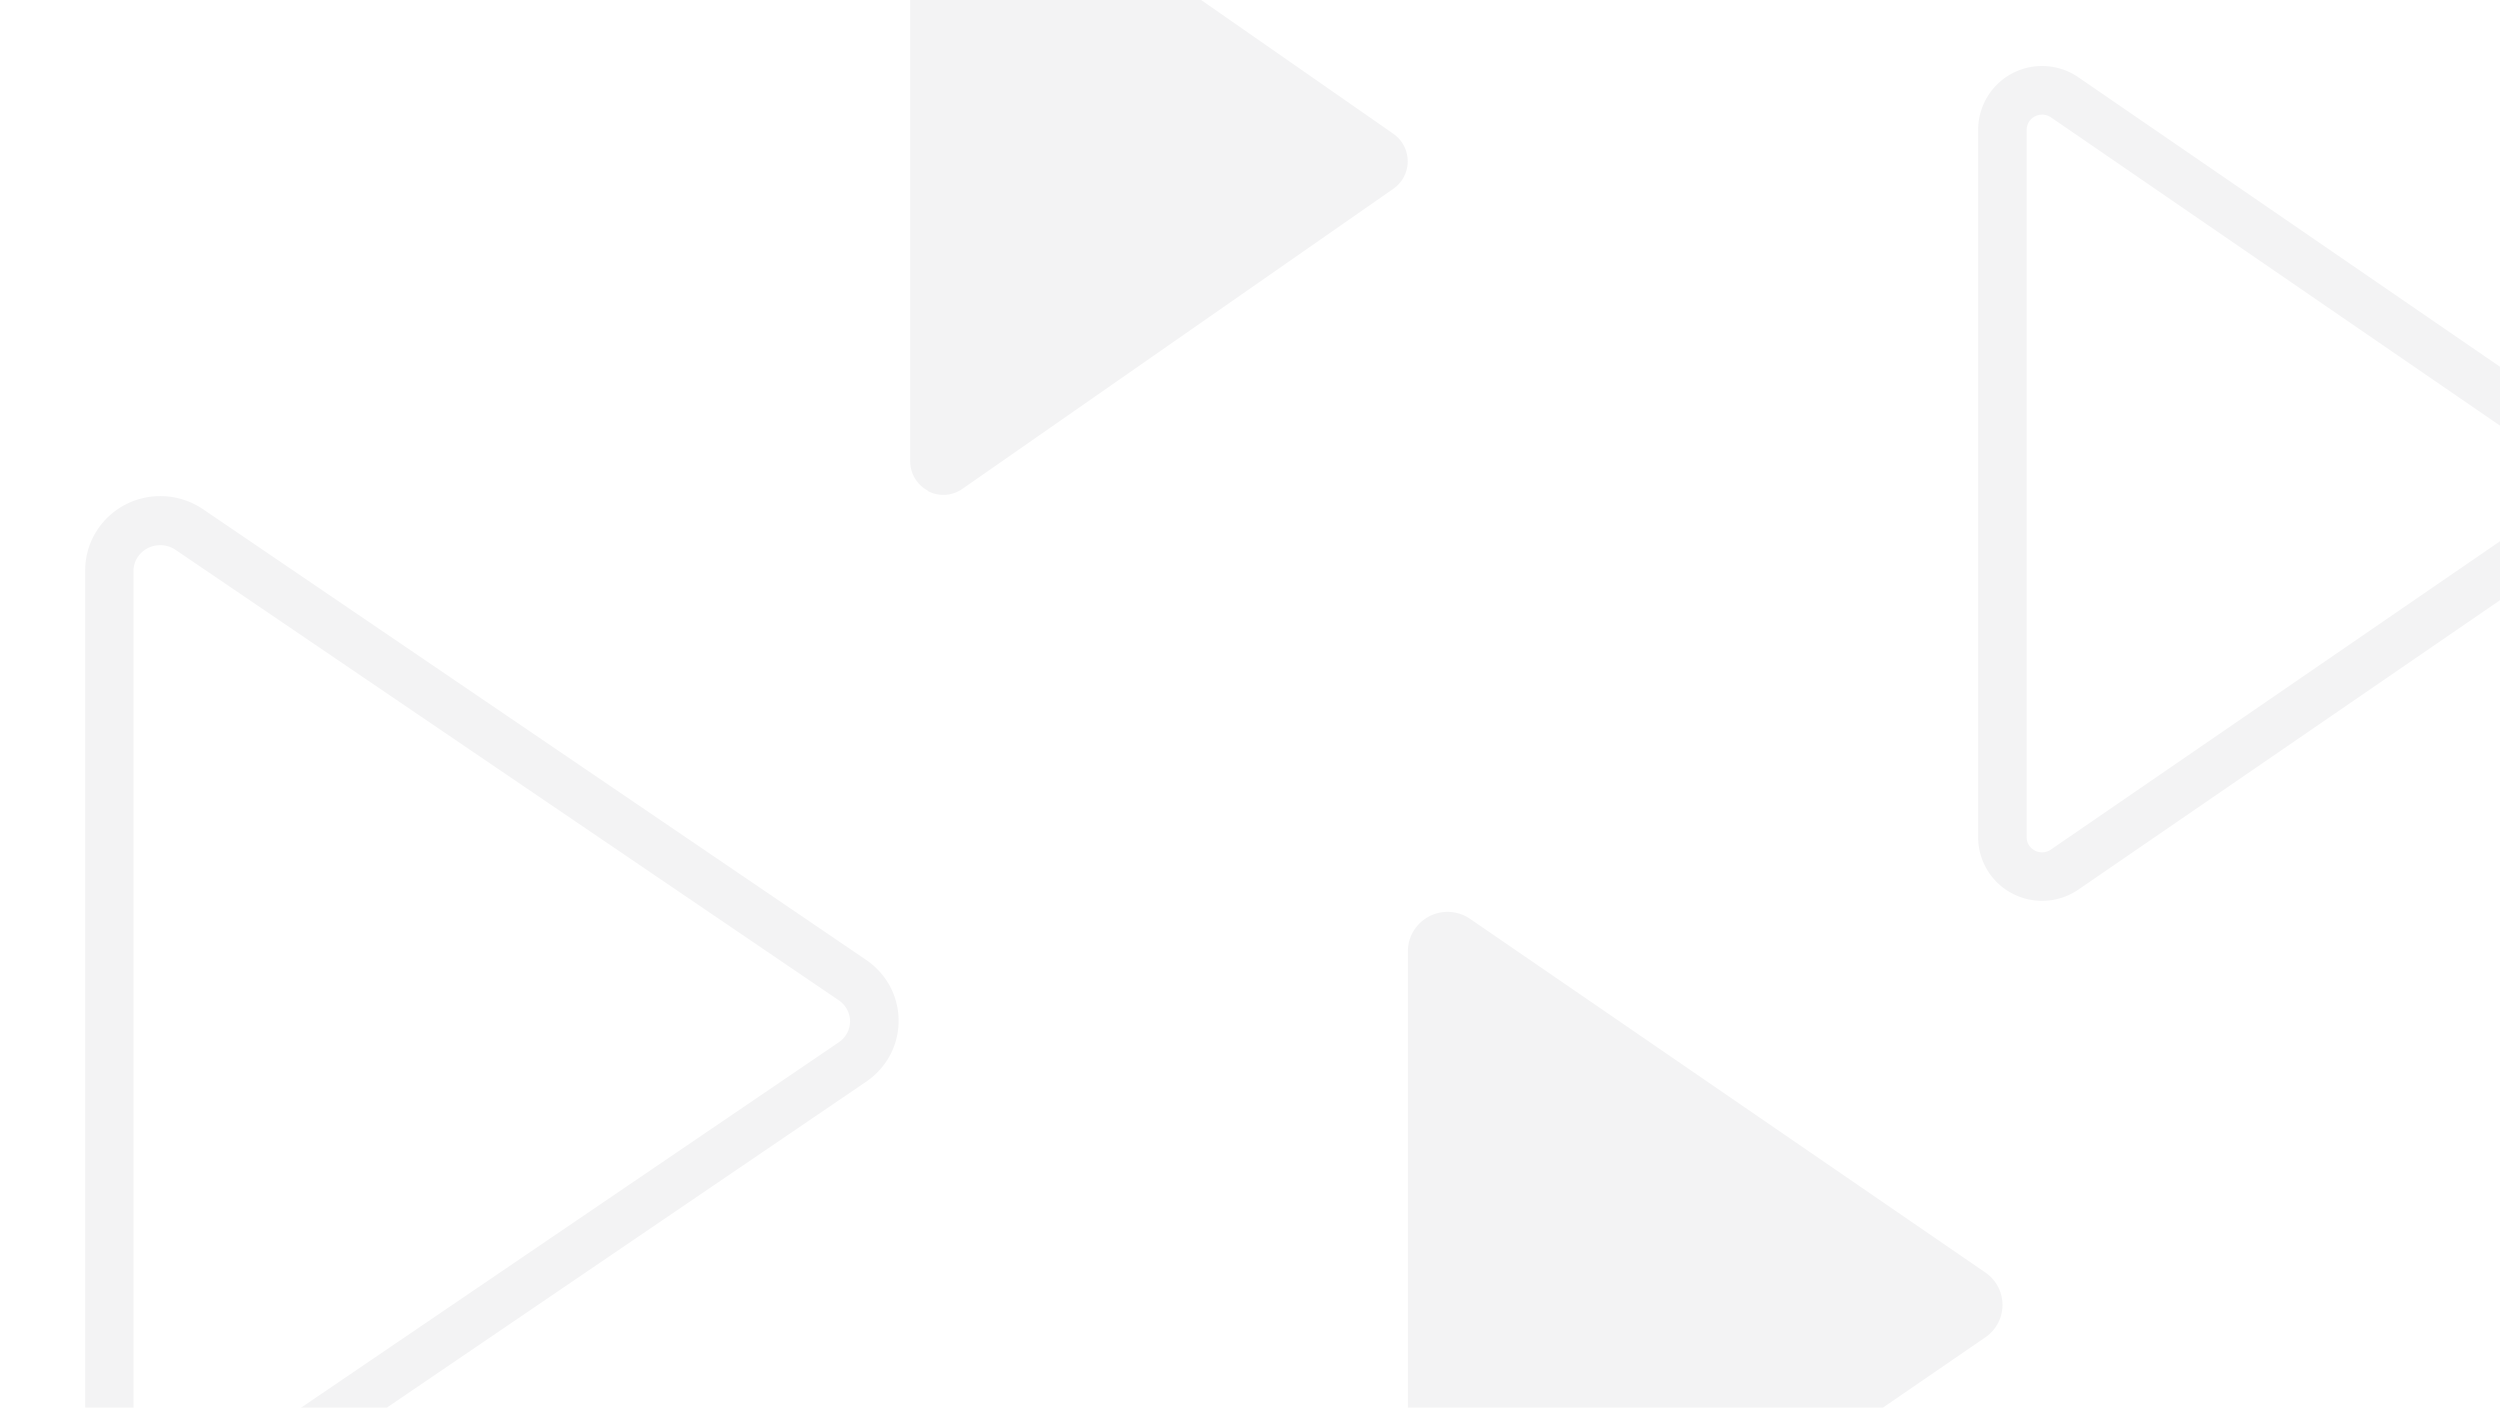 <svg id="f5c76d4e-e765-4b4b-96ef-db78ac630880" data-name="Layer 1" xmlns="http://www.w3.org/2000/svg" viewBox="0 0 206 116"><title>arrows-right</title><g style="opacity:0.05"><path d="M13.2,127.38a6.28,6.28,0,0,1-2.85-.69h0a6.16,6.16,0,0,1-2.43-2.25,6.07,6.07,0,0,1-.9-3.19V47a6.06,6.06,0,0,1,.9-3.18,6.17,6.17,0,0,1,2.43-2.25,6.27,6.27,0,0,1,6.38.39l54.6,37.11a6.18,6.18,0,0,1,2,2.19,6.05,6.05,0,0,1,0,5.71,6.18,6.18,0,0,1-2,2.19L16.71,126.3a6.26,6.26,0,0,1-3.14,1.06Zm-1-4.25a2.28,2.28,0,0,0,2.31-.14l54.6-37.1a2.16,2.16,0,0,0,.69-.76,2.05,2.05,0,0,0,0-1.94,2.16,2.16,0,0,0-.69-.77L14.47,45.31a2.27,2.27,0,0,0-2.3-.14,2.18,2.18,0,0,0-.86.79A2.07,2.07,0,0,0,11,47v74.21a2.07,2.07,0,0,0,.31,1.09A2.17,2.17,0,0,0,12.16,123.13Z" style="fill:#010014"/><path d="M117.75,139.55a3.3,3.3,0,0,0,3.38-.21l42.47-29.15a3.23,3.23,0,0,0,0-5.33L121.13,75.71a3.28,3.28,0,0,0-4.65,1,3.21,3.21,0,0,0-.47,1.68v58.31a3.24,3.24,0,0,0,1.75,2.87Z" style="fill:#010014"/><path d="M76.47,40.47a2.73,2.73,0,0,0,2.82-.18l35.53-24.74a2.76,2.76,0,0,0,0-4.52L79.29-13.7a2.72,2.72,0,0,0-1.39-.48,2.72,2.72,0,0,0-1.44.31,2.74,2.74,0,0,0-1.07,1A2.76,2.76,0,0,0,75-11.44V38a2.75,2.75,0,0,0,1.47,2.44Z" style="fill:#010014"/><path d="M168.27,74.23a5.3,5.3,0,0,1-2.43-.59h0A5.23,5.23,0,0,1,163,69V10.68a5.26,5.26,0,0,1,5.59-5.23,5.29,5.29,0,0,1,2.67.92l42.47,29.16a5.23,5.23,0,0,1,0,8.62L171.26,73.3a5.32,5.32,0,0,1-2.67.92Zm-.6-4.14a1.38,1.38,0,0,0,.68.14A1.31,1.31,0,0,0,169,70l42.46-29.15a1.25,1.25,0,0,0,.4-.45,1.21,1.21,0,0,0,0-1.14,1.24,1.24,0,0,0-.4-.44L169,9.67a1.29,1.29,0,0,0-1.32-.08,1.26,1.26,0,0,0-.5.46,1.21,1.21,0,0,0-.18.63V69a1.22,1.22,0,0,0,.18.64A1.26,1.26,0,0,0,167.67,70.08Z" style="fill:#010014"/></g></svg>